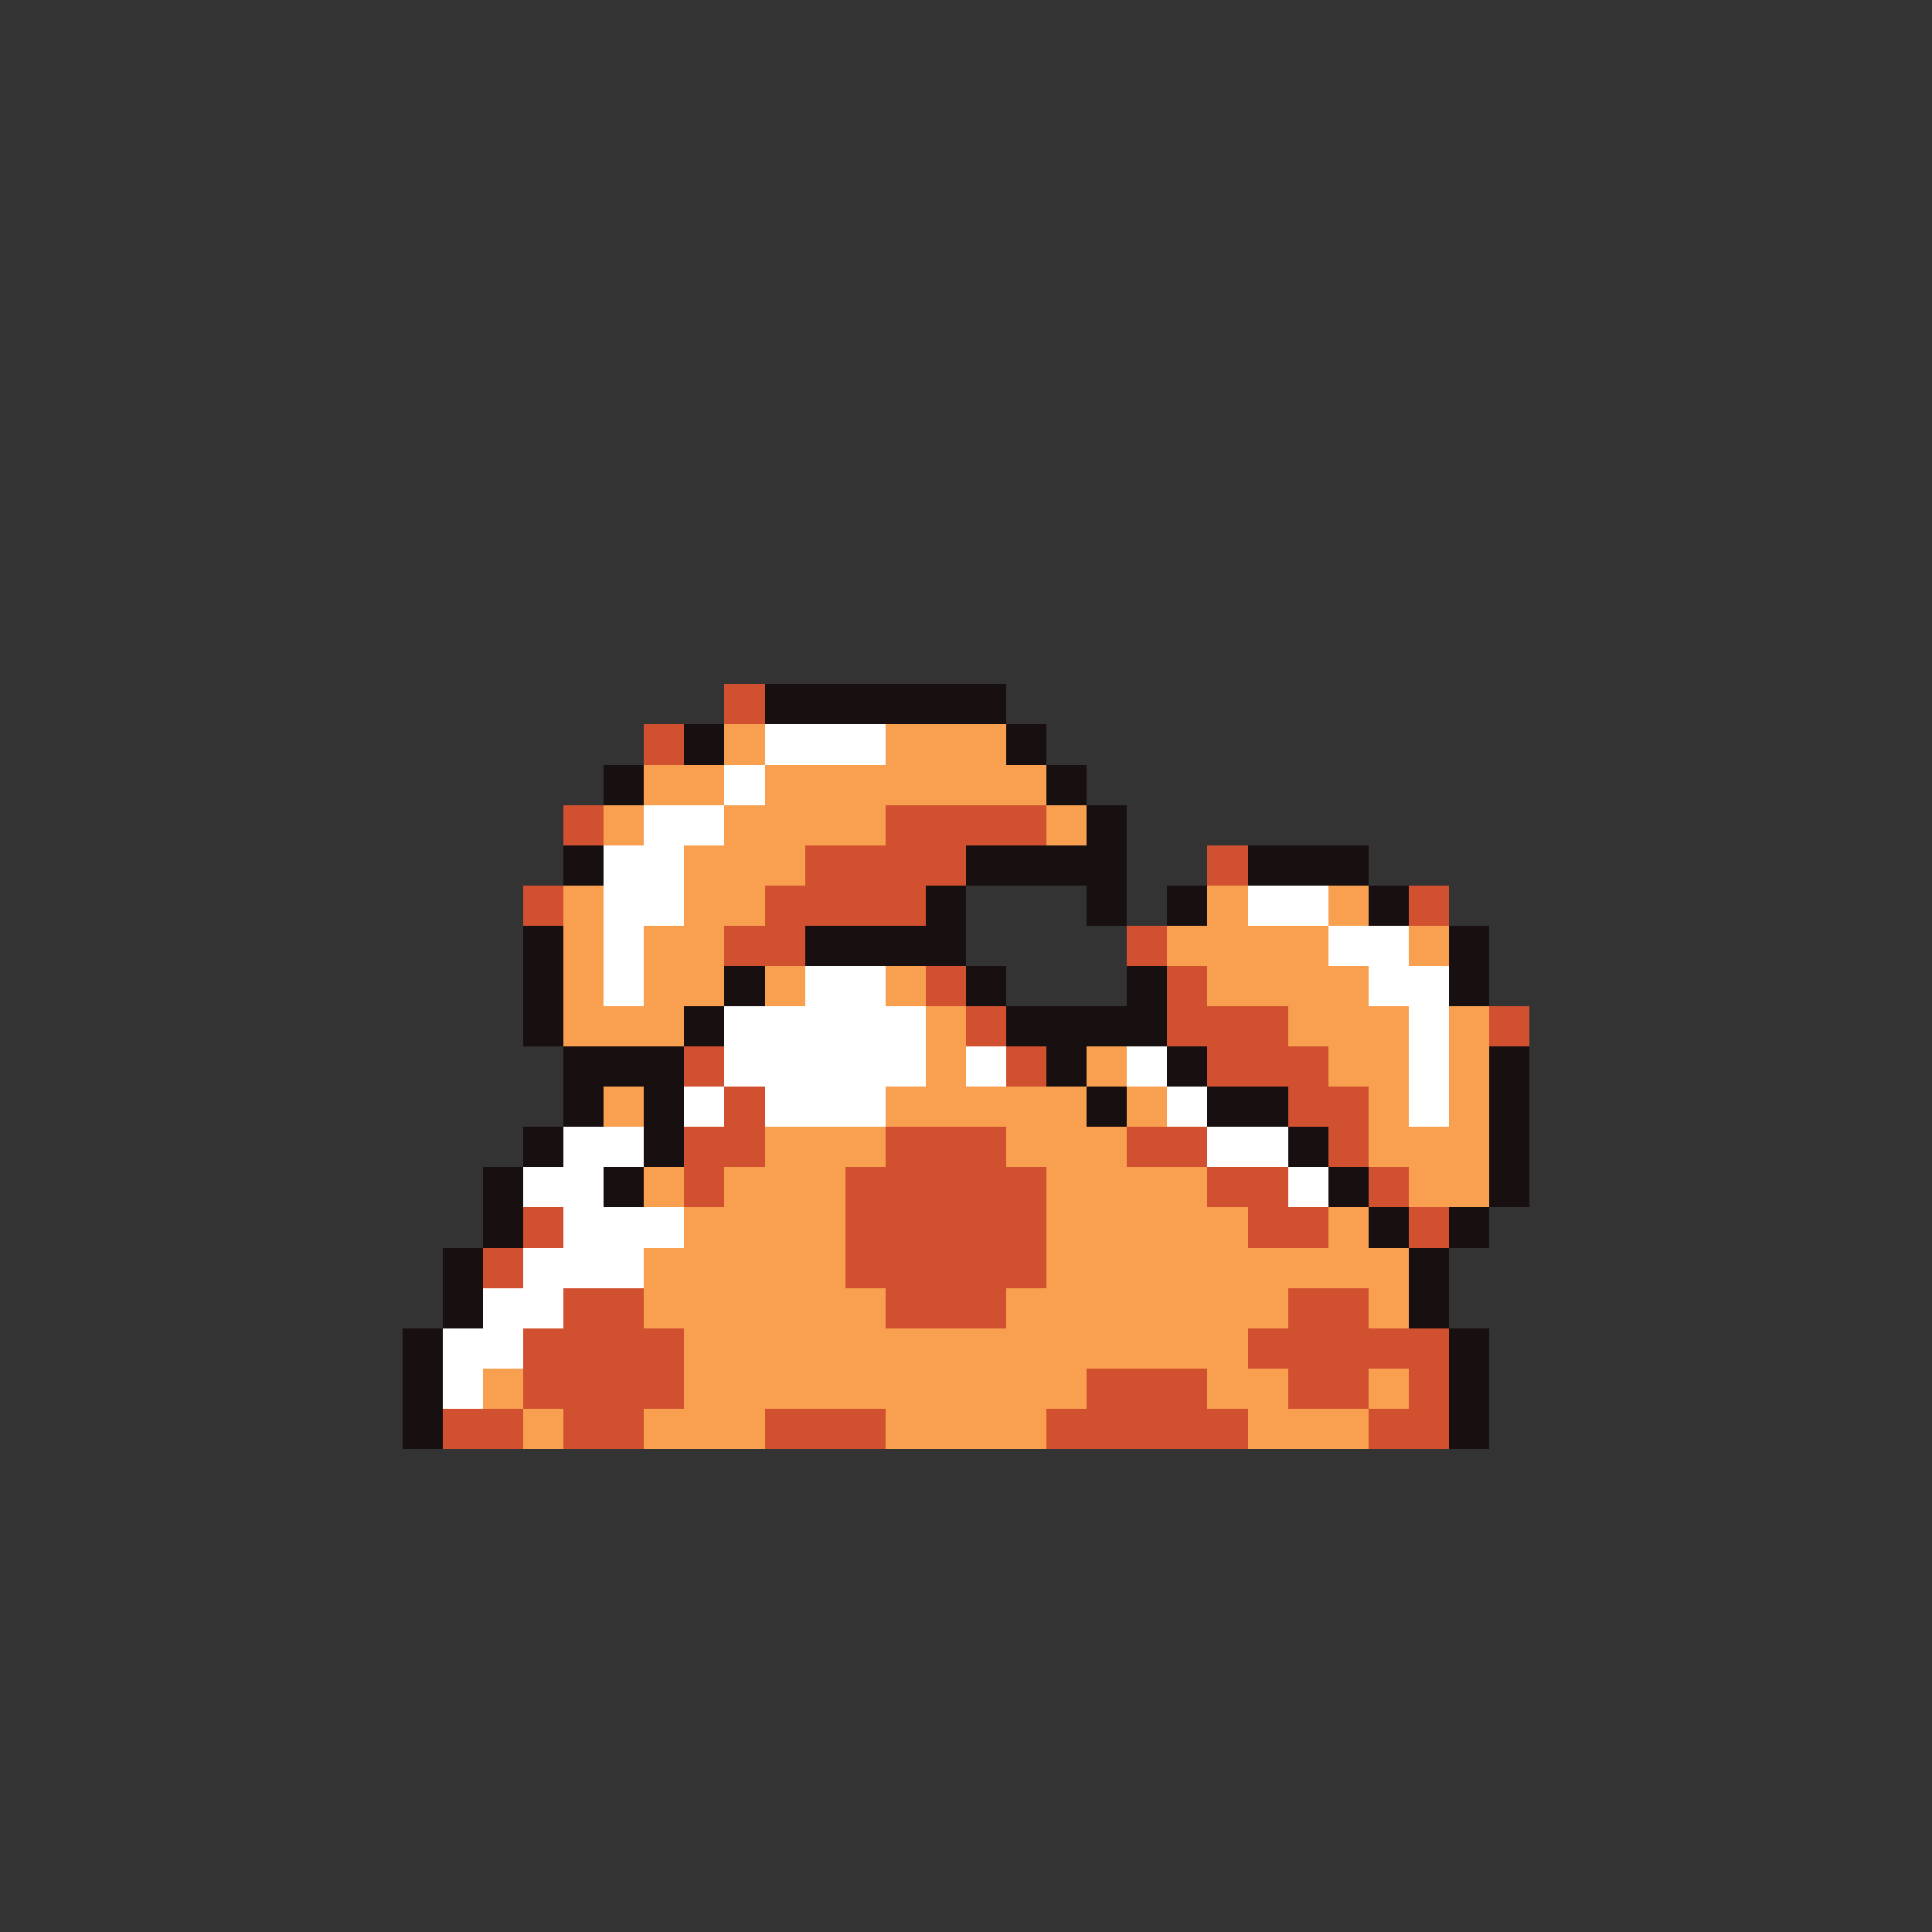 <svg xmlns="http://www.w3.org/2000/svg" viewBox="0 -0.5 96 96" shape-rendering="crispEdges">
<rect x="0" y="-0.5" width="96" height="96" fill="#333333" stroke="none"/>
<path stroke="#d05030" d="M36 34h2M36 35h2M32 36h2M32 37h2M28 40h2M44 40h8M28 41h2M44 41h8M40 42h8M60 42h2M40 43h8M60 43h2M26 44h2M38 44h8M70 44h2M26 45h2M38 45h8M70 45h2M36 46h4M56 46h2M36 47h4M56 47h2M46 48h2M58 48h2M46 49h2M58 49h2M48 50h2M58 50h6M74 50h2M48 51h2M58 51h6M74 51h2M34 52h2M50 52h2M60 52h6M34 53h2M50 53h2M60 53h6M36 54h2M64 54h4M36 55h2M64 55h4M34 56h4M44 56h6M56 56h4M66 56h2M34 57h4M44 57h6M56 57h4M66 57h2M34 58h2M42 58h10M60 58h4M68 58h2M34 59h2M42 59h10M60 59h4M68 59h2M26 60h2M42 60h10M62 60h4M70 60h2M26 61h2M42 61h10M62 61h4M70 61h2M24 62h2M42 62h10M24 63h2M42 63h10M28 64h4M44 64h6M64 64h4M28 65h4M44 65h6M64 65h4M26 66h8M62 66h10M26 67h8M62 67h10M26 68h8M54 68h6M64 68h4M70 68h2M26 69h8M54 69h6M64 69h4M70 69h2M22 70h4M28 70h4M38 70h6M52 70h10M68 70h4M22 71h4M28 71h4M38 71h6M52 71h10M68 71h4" />
<path stroke="#181010" d="M38 34h12M38 35h12M34 36h2M50 36h2M34 37h2M50 37h2M30 38h2M52 38h2M30 39h2M52 39h2M54 40h2M54 41h2M28 42h2M48 42h8M62 42h6M28 43h2M48 43h8M62 43h6M46 44h2M54 44h2M58 44h2M68 44h2M46 45h2M54 45h2M58 45h2M68 45h2M26 46h2M40 46h8M72 46h2M26 47h2M40 47h8M72 47h2M26 48h2M36 48h2M48 48h2M56 48h2M72 48h2M26 49h2M36 49h2M48 49h2M56 49h2M72 49h2M26 50h2M34 50h2M50 50h8M26 51h2M34 51h2M50 51h8M28 52h6M52 52h2M58 52h2M74 52h2M28 53h6M52 53h2M58 53h2M74 53h2M28 54h2M32 54h2M54 54h2M60 54h4M74 54h2M28 55h2M32 55h2M54 55h2M60 55h4M74 55h2M26 56h2M32 56h2M64 56h2M74 56h2M26 57h2M32 57h2M64 57h2M74 57h2M24 58h2M30 58h2M66 58h2M74 58h2M24 59h2M30 59h2M66 59h2M74 59h2M24 60h2M68 60h2M72 60h2M24 61h2M68 61h2M72 61h2M22 62h2M70 62h2M22 63h2M70 63h2M22 64h2M70 64h2M22 65h2M70 65h2M20 66h2M72 66h2M20 67h2M72 67h2M20 68h2M72 68h2M20 69h2M72 69h2M20 70h2M72 70h2M20 71h2M72 71h2" />
<path stroke="#f8a050" d="M36 36h2M44 36h6M36 37h2M44 37h6M32 38h4M38 38h14M32 39h4M38 39h14M30 40h2M36 40h8M52 40h2M30 41h2M36 41h8M52 41h2M34 42h6M34 43h6M28 44h2M34 44h4M60 44h2M66 44h2M28 45h2M34 45h4M60 45h2M66 45h2M28 46h2M32 46h4M58 46h8M70 46h2M28 47h2M32 47h4M58 47h8M70 47h2M28 48h2M32 48h4M38 48h2M44 48h2M60 48h8M28 49h2M32 49h4M38 49h2M44 49h2M60 49h8M28 50h6M46 50h2M64 50h6M72 50h2M28 51h6M46 51h2M64 51h6M72 51h2M46 52h2M54 52h2M66 52h4M72 52h2M46 53h2M54 53h2M66 53h4M72 53h2M30 54h2M44 54h10M56 54h2M68 54h2M72 54h2M30 55h2M44 55h10M56 55h2M68 55h2M72 55h2M38 56h6M50 56h6M68 56h6M38 57h6M50 57h6M68 57h6M32 58h2M36 58h6M52 58h8M70 58h4M32 59h2M36 59h6M52 59h8M70 59h4M34 60h8M52 60h10M66 60h2M34 61h8M52 61h10M66 61h2M32 62h10M52 62h18M32 63h10M52 63h18M32 64h12M50 64h14M68 64h2M32 65h12M50 65h14M68 65h2M34 66h28M34 67h28M24 68h2M34 68h20M60 68h4M68 68h2M24 69h2M34 69h20M60 69h4M68 69h2M26 70h2M32 70h6M44 70h8M62 70h6M26 71h2M32 71h6M44 71h8M62 71h6" />
<path stroke="#ffffff" d="M38 36h6M38 37h6M36 38h2M36 39h2M32 40h4M32 41h4M30 42h4M30 43h4M30 44h4M62 44h4M30 45h4M62 45h4M30 46h2M66 46h4M30 47h2M66 47h4M30 48h2M40 48h4M68 48h4M30 49h2M40 49h4M68 49h4M36 50h10M70 50h2M36 51h10M70 51h2M36 52h10M48 52h2M56 52h2M70 52h2M36 53h10M48 53h2M56 53h2M70 53h2M34 54h2M38 54h6M58 54h2M70 54h2M34 55h2M38 55h6M58 55h2M70 55h2M28 56h4M60 56h4M28 57h4M60 57h4M26 58h4M64 58h2M26 59h4M64 59h2M28 60h6M28 61h6M26 62h6M26 63h6M24 64h4M24 65h4M22 66h4M22 67h4M22 68h2M22 69h2" />
</svg>